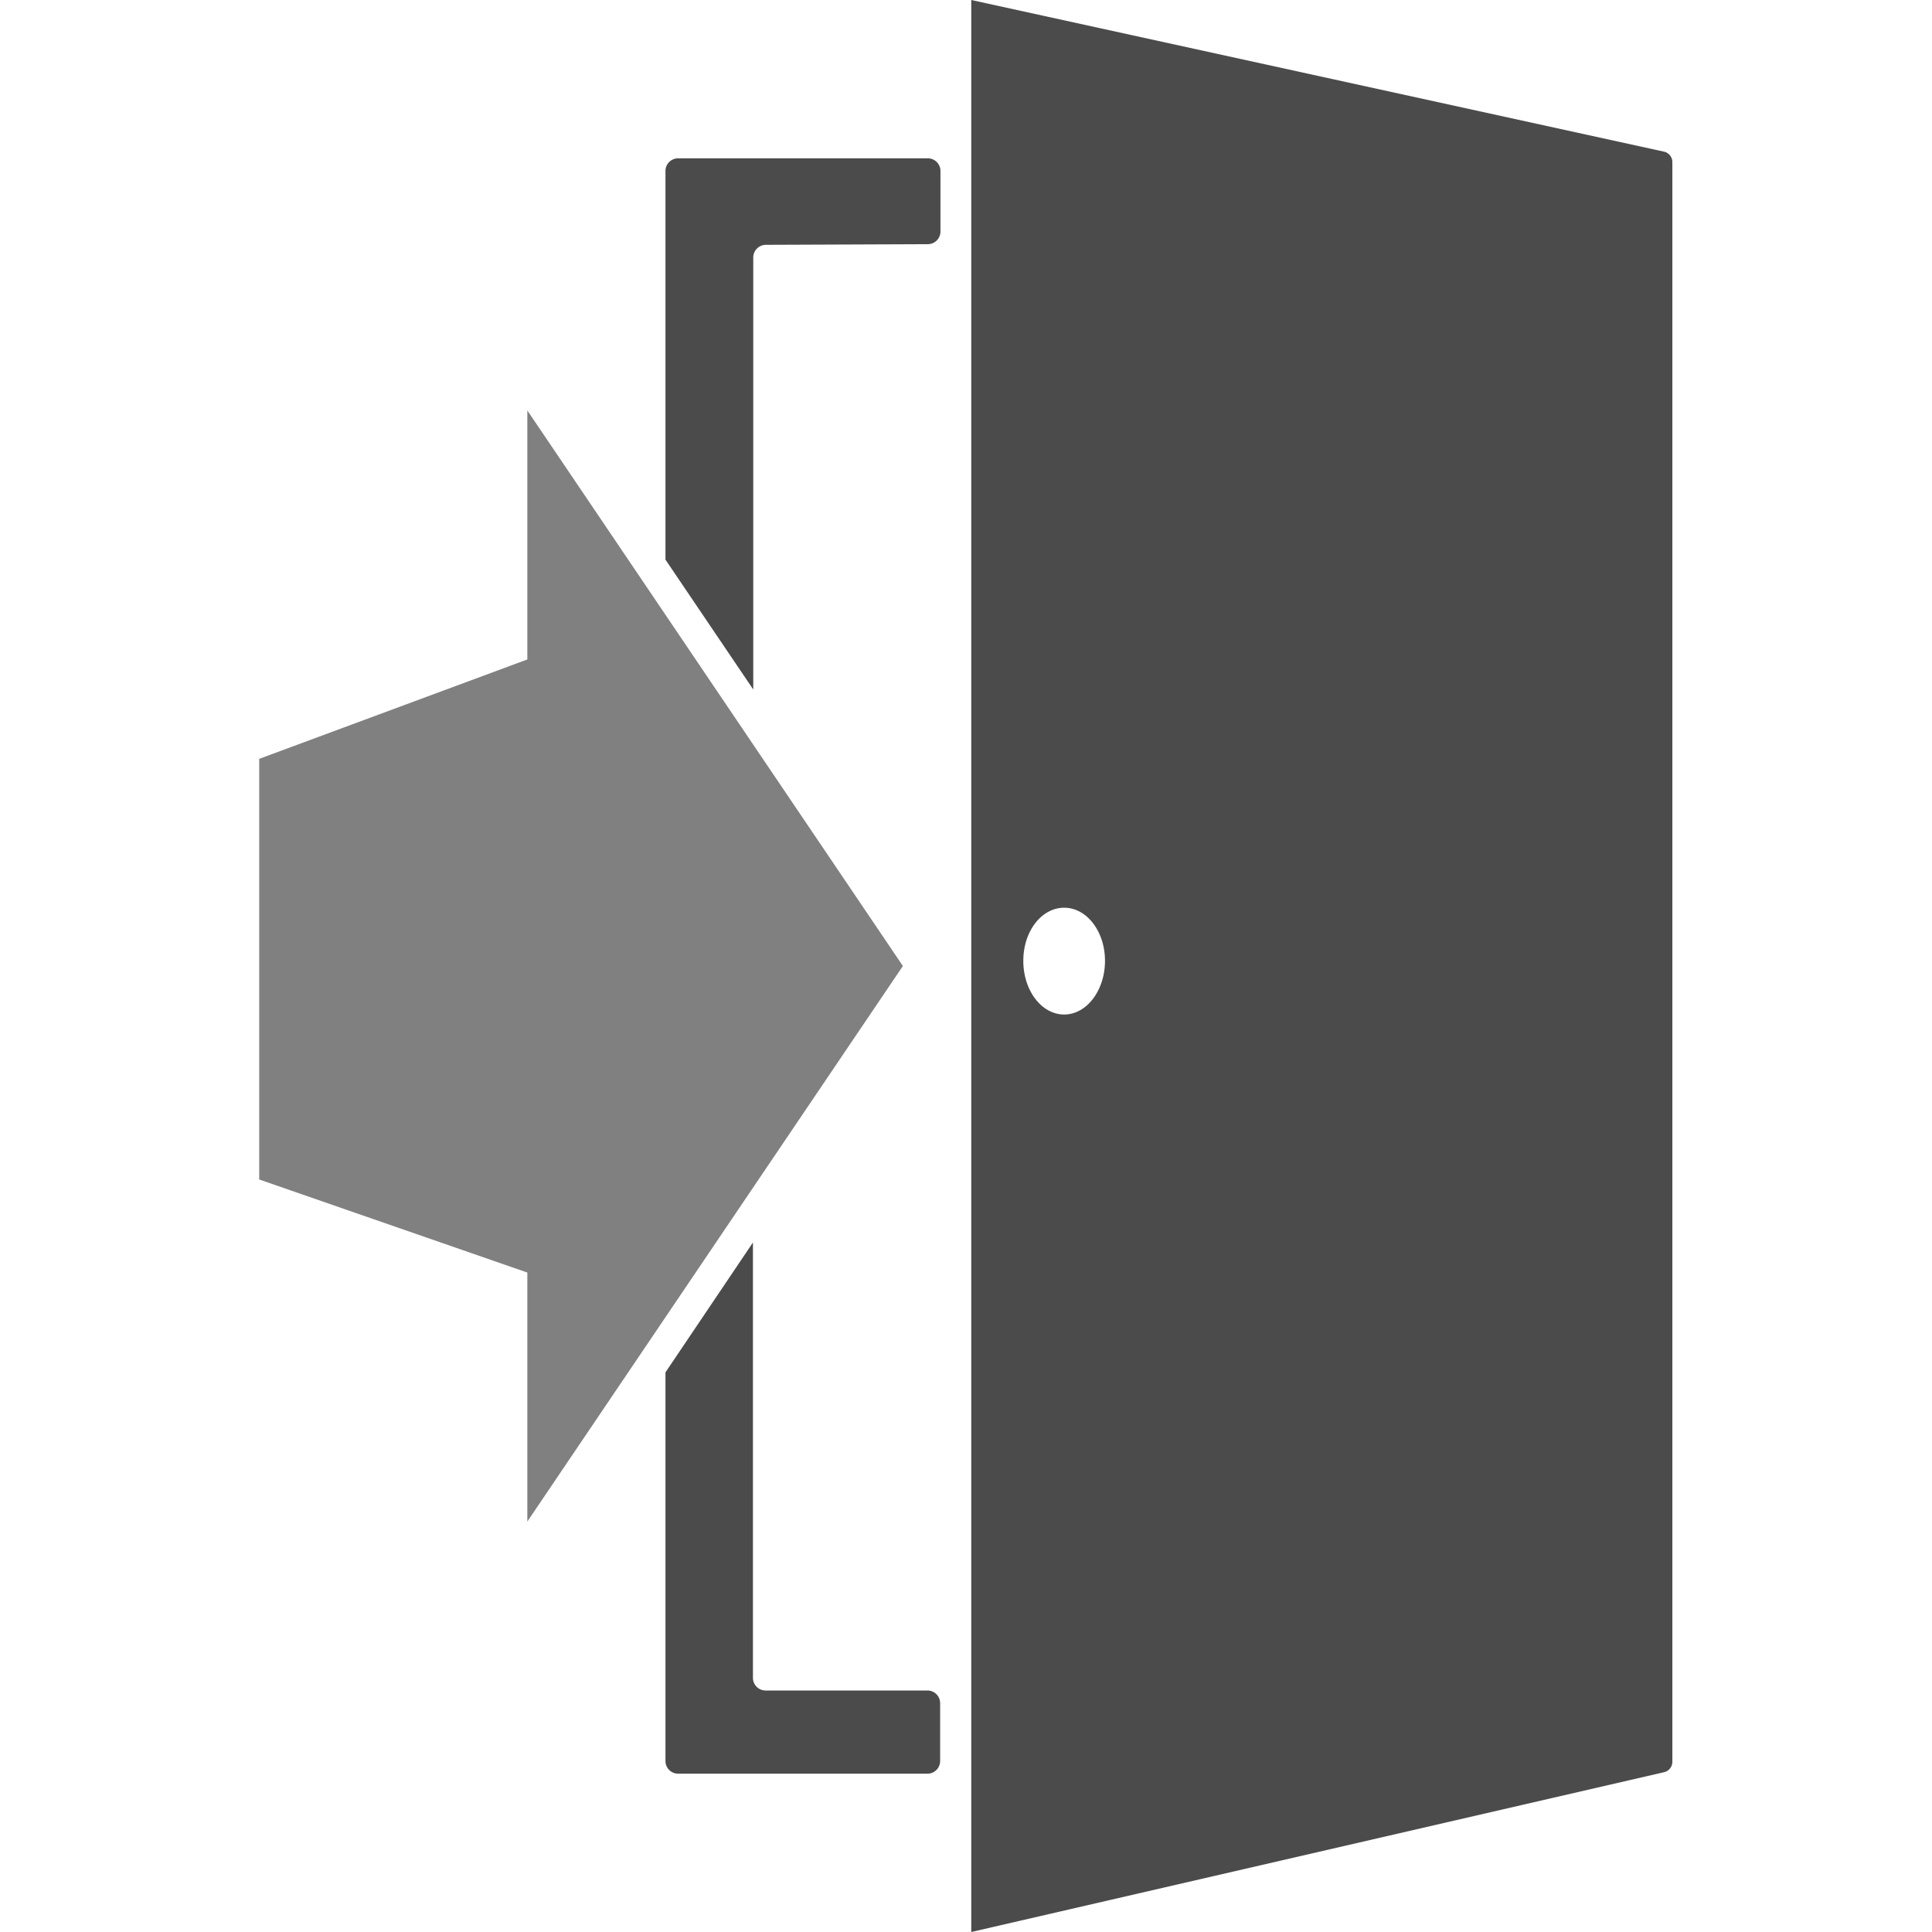 <svg id="Layer_1" data-name="Layer 1" xmlns="http://www.w3.org/2000/svg" viewBox="0 0 180 180"><defs><style>.cls-1{fill:#4b4b4b;}.cls-2{fill:gray;}</style></defs><path class="cls-1" d="M90.49,0V180L155,165.12a1,1,0,0,0,.81-1v-149a1,1,0,0,0-.82-1Zm8.66,94.52c-2.1,0-3.81-2.22-3.81-5s1.71-4.95,3.81-4.95,3.8,2.21,3.8,4.95S101.25,94.52,99.15,94.52Z"/><path class="cls-1" d="M86.41,157.5H71.34a1.18,1.18,0,0,1-1.19-1.18V115.76L62,127.86v36.21a1.18,1.18,0,0,0,1.19,1.18H86.41a1.18,1.18,0,0,0,1.18-1.18v-5.39A1.18,1.18,0,0,0,86.41,157.5Z"/><path class="cls-1" d="M86.41,14.75H63.16A1.18,1.18,0,0,0,62,15.93V52.14l8.18,12.1V24a1.18,1.18,0,0,1,1.18-1.19l15.08-.06a1.18,1.18,0,0,0,1.18-1.18V15.93A1.18,1.18,0,0,0,86.41,14.75Z"/><polygon class="cls-2" points="84.12 90 49.13 38.24 49.13 61.44 24.15 70.7 24.15 109.89 49.13 118.56 49.13 141.76 84.12 90"/></svg>
